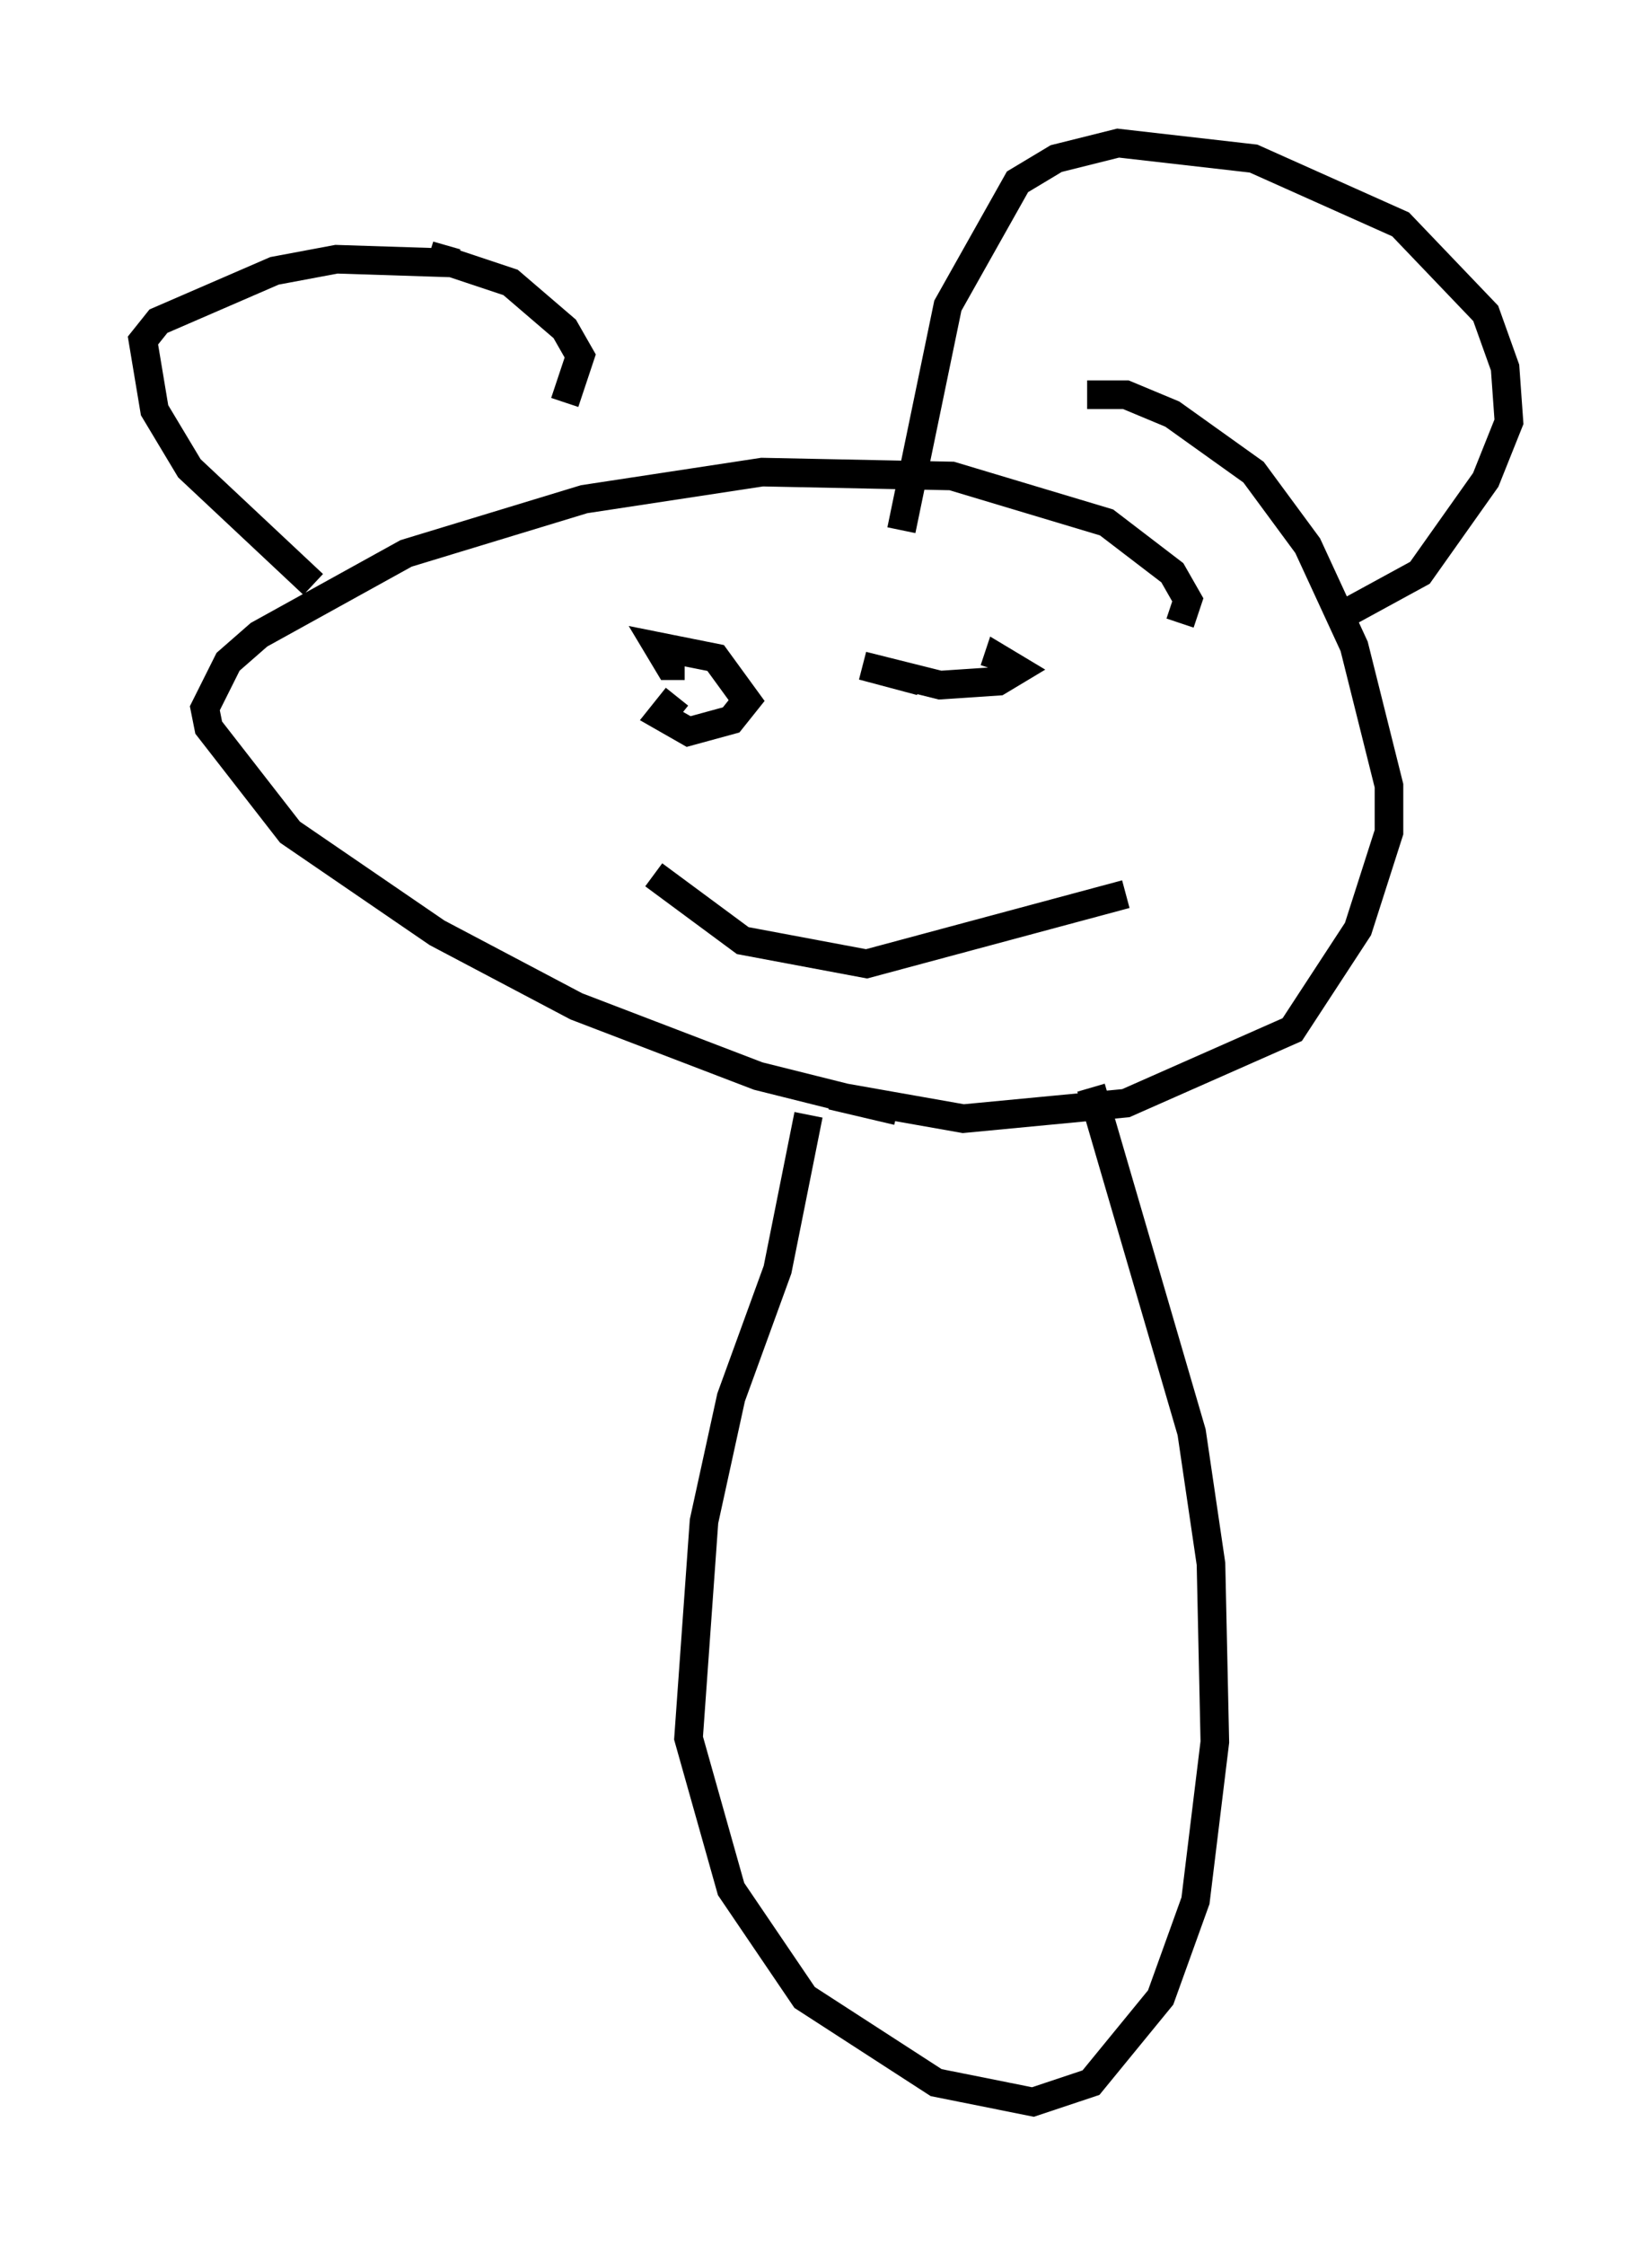 <?xml version="1.0" encoding="utf-8" ?>
<svg baseProfile="full" height="78.47" version="1.1" width="57.767" xmlns="http://www.w3.org/2000/svg" xmlns:ev="http://www.w3.org/2001/xml-events" xmlns:xlink="http://www.w3.org/1999/xlink"><defs /><rect fill="white" height="78.47" width="57.767" x="0" y="0" /><path d="M39.37, 22.591 m1.894, -0.812 l0.271, -0.812 -0.541, -0.947 l-2.3, -1.759 -5.413, -1.624 l-6.631, -0.135 -6.225, 0.947 l-6.225, 1.894 -5.142, 2.842 l-1.083, 0.947 -0.812, 1.624 l0.135, 0.677 2.842, 3.654 l5.142, 3.518 4.871, 2.571 l6.36, 2.436 4.871, 1.218 l-2.3, -0.541 4.601, 0.812 l5.683, -0.541 5.819, -2.571 l2.3, -3.518 1.083, -3.383 l0.0, -1.624 -1.218, -4.871 l-1.624, -3.518 -1.894, -2.571 l-2.842, -2.03 -1.624, -0.677 l-1.353, 0.0 m-6.495, 4.736 l1.624, -7.848 2.436, -4.33 l1.353, -0.812 2.165, -0.541 l4.736, 0.541 5.142, 2.3 l2.977, 3.112 0.677, 1.894 l0.135, 1.894 -0.812, 2.03 l-2.3, 3.248 -2.977, 1.624 m-26.928, -7.578 l0.541, -1.624 -0.541, -0.947 l-1.894, -1.624 -2.842, -0.947 l0.947, 0.271 -4.195, -0.135 l-2.165, 0.406 -4.059, 1.759 l-0.541, 0.677 0.406, 2.436 l1.218, 2.03 4.33, 4.059 m10.284, 5.954 l0.0, 0.0 m13.938, -1.759 l0.0, 0.0 m-11.502, -0.271 l-0.541, 0.677 0.947, 0.541 l1.488, -0.406 0.541, -0.677 l-1.083, -1.488 -2.03, -0.406 l0.406, 0.677 0.541, 0.0 m8.254, 0.541 l-2.03, -0.541 2.706, 0.677 l2.03, -0.135 0.677, -0.406 l-0.677, -0.406 -0.135, 0.406 m4.601, 7.848 l-9.066, 2.436 -4.33, -0.812 l-3.112, -2.3 m4.059, 9.607 l0.0, 0.0 m1.353, -1.218 l-1.083, 5.413 -1.624, 4.465 l-0.947, 4.33 -0.541, 7.578 l1.488, 5.277 2.571, 3.789 l4.601, 2.977 3.383, 0.677 l2.03, -0.677 2.436, -2.977 l1.218, -3.383 0.677, -5.548 l-0.135, -6.225 -0.677, -4.601 l-3.518, -12.043 " fill="none" stroke="black" stroke-width="1" /></svg>